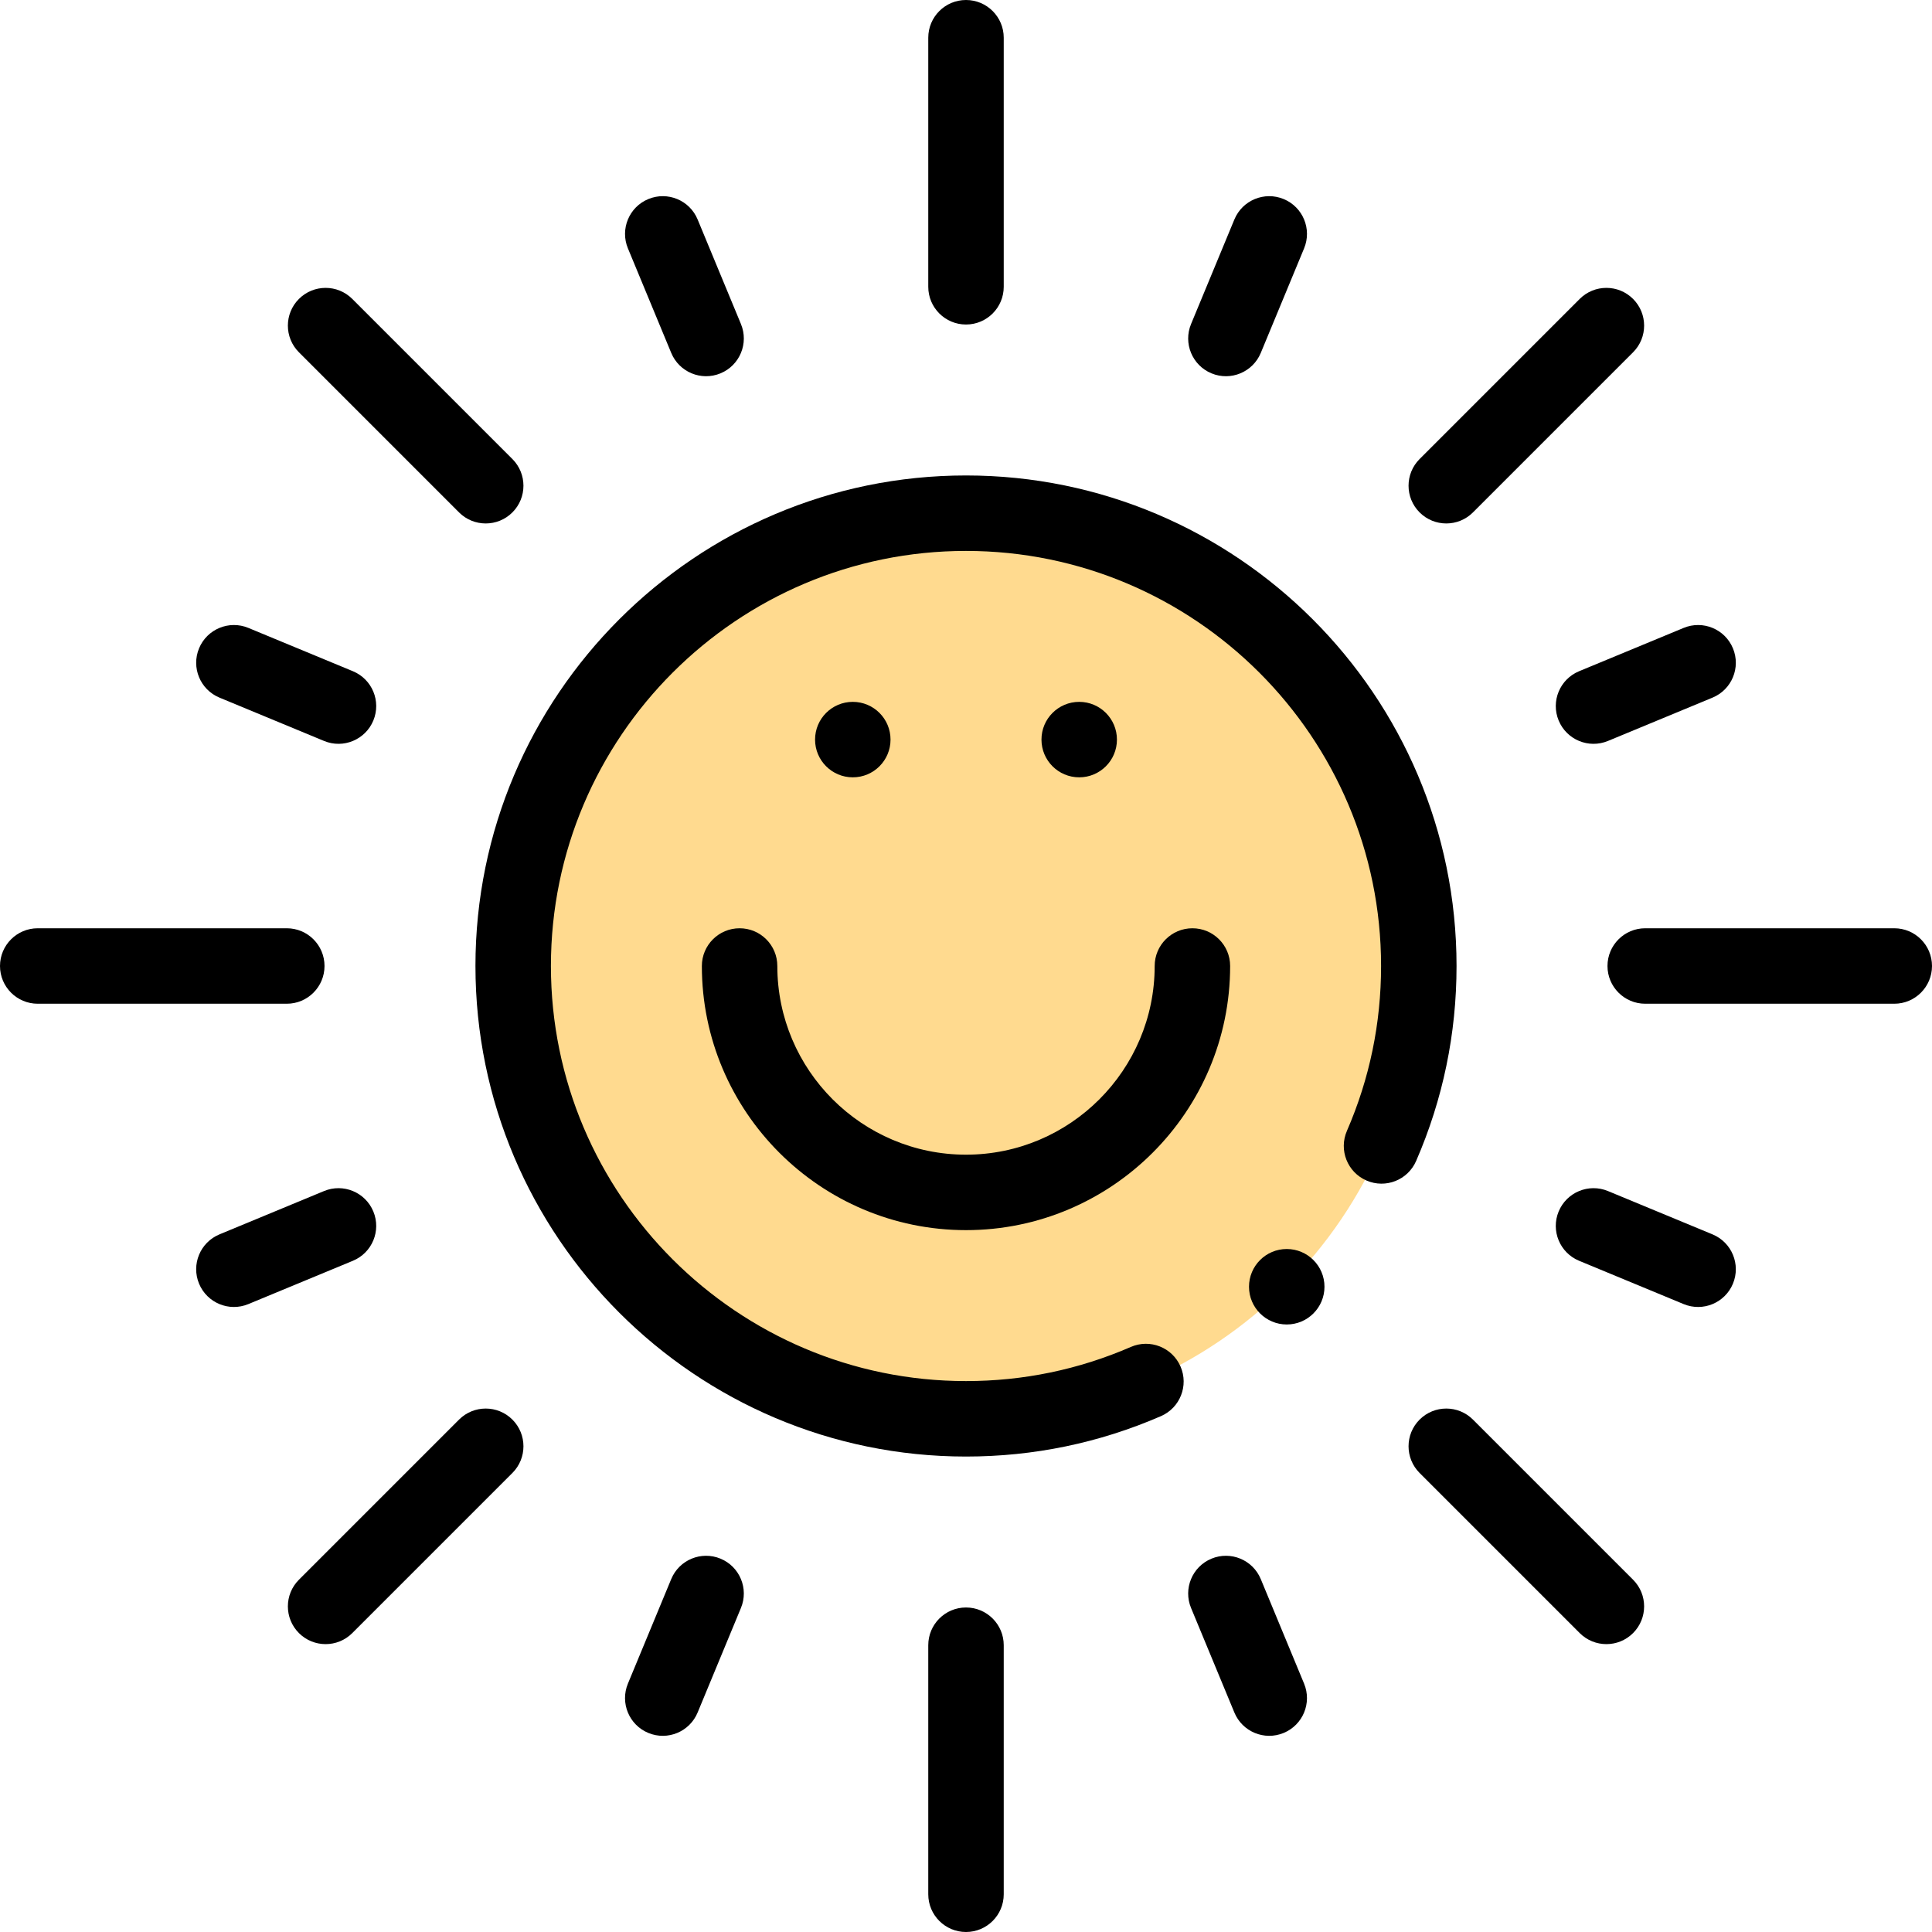 <svg id="Capa_1" enable-background="new 0 0 512 512" height="512" viewBox="0 0 512 512" width="512" xmlns="http://www.w3.org/2000/svg"><g><g><path d="m256 136c66.17 0 120 53.83 120 120s-53.83 120-120 120-120-53.83-120-120 53.83-120 120-120z" fill="#ffda8f"/></g><g><circle cx="286" cy="196" r="10"/><circle cx="226" cy="196" r="10"/><path d="m390.351 376.209c-3.905-3.904-10.237-3.904-14.142 0-3.905 3.905-3.905 10.237 0 14.143l42.43 42.43c3.906 3.905 10.237 3.904 14.142 0 3.905-3.905 3.905-10.237 0-14.143z"/><path d="m93.361 79.219c-3.905-3.904-10.237-3.904-14.142 0-3.905 3.905-3.905 10.237 0 14.143l42.43 42.43c3.906 3.905 10.237 3.904 14.142 0 3.905-3.905 3.905-10.237 0-14.143z"/><path d="m135.792 376.209c-3.905-3.903-10.237-3.904-14.142 0l-42.43 42.43c-3.905 3.905-3.906 10.237 0 14.143 3.906 3.905 10.237 3.905 14.142 0l42.43-42.43c3.904-3.906 3.904-10.238 0-14.143z"/><path d="m418.639 79.219-42.43 42.43c-3.905 3.905-3.905 10.237 0 14.143 3.906 3.905 10.237 3.905 14.142 0l42.43-42.43c3.905-3.905 3.906-10.237 0-14.143-3.905-3.904-10.237-3.905-14.142 0z"/><path d="m327.121 453.837c2.108 5.087 7.948 7.532 13.066 5.411 5.102-2.113 7.525-7.964 5.411-13.065l-11.48-27.71c-2.114-5.104-7.964-7.526-13.066-5.411-5.102 2.113-7.525 7.964-5.411 13.065z"/><path d="m190.948 98.938c5.102-2.113 7.525-7.964 5.411-13.065l-11.48-27.71c-2.114-5.103-7.962-7.526-13.066-5.411-5.102 2.113-7.525 7.964-5.411 13.065l11.48 27.71c2.107 5.088 7.947 7.532 13.066 5.411z"/><path d="m98.938 321.053c-2.114-5.104-7.963-7.524-13.066-5.411l-27.71 11.48c-5.102 2.113-7.525 7.964-5.411 13.065 2.107 5.087 7.947 7.532 13.066 5.411l27.71-11.48c5.103-2.113 7.526-7.964 5.411-13.065z"/><path d="m413.062 190.947c2.107 5.087 7.947 7.532 13.066 5.411l27.71-11.48c5.102-2.113 7.525-7.964 5.411-13.065-2.114-5.104-7.964-7.524-13.066-5.411l-27.71 11.48c-5.103 2.113-7.526 7.964-5.411 13.065z"/><path d="m177.881 418.473-11.48 27.71c-2.114 5.102.309 10.952 5.411 13.065 5.141 2.13 10.967-.346 13.066-5.411l11.48-27.71c2.114-5.102-.309-10.952-5.411-13.065-5.101-2.113-10.951.308-13.066 5.411z"/><path d="m334.119 93.527 11.48-27.71c2.114-5.102-.309-10.952-5.411-13.065-5.103-2.113-10.952.31-13.066 5.411l-11.48 27.71c-2.114 5.102.309 10.952 5.411 13.065 5.141 2.13 10.967-.345 13.066-5.411z"/><path d="m52.752 171.813c-2.114 5.102.309 10.952 5.411 13.065l27.71 11.48c5.141 2.129 10.967-.346 13.066-5.411 2.114-5.102-.309-10.952-5.411-13.065l-27.71-11.48c-5.101-2.113-10.952.308-13.066 5.411z"/><path d="m453.837 327.122-27.71-11.48c-5.101-2.113-10.952.309-13.066 5.411s.309 10.952 5.411 13.065l27.71 11.48c5.141 2.129 10.967-.346 13.066-5.411 2.114-5.101-.309-10.952-5.411-13.065z"/><path d="m246 436v66c0 5.522 4.477 10 10 10s10-4.478 10-10v-66c0-5.522-4.477-10-10-10s-10 4.478-10 10z"/><path d="m266 76v-66c0-5.522-4.477-10-10-10s-10 4.478-10 10v66c0 5.522 4.477 10 10 10s10-4.478 10-10z"/><path d="m86 256c0-5.522-4.477-10-10-10h-66c-5.523 0-10 4.478-10 10s4.477 10 10 10h66c5.523 0 10-4.478 10-10z"/><path d="m502 246h-66c-5.523 0-10 4.478-10 10s4.477 10 10 10h66c5.523 0 10-4.478 10-10s-4.477-10-10-10z"/><path d="m196 246c-5.523 0-10 4.478-10 10 0 38.598 31.402 70 70 70s70-31.402 70-70c0-5.522-4.477-10-10-10s-10 4.478-10 10c0 27.57-22.43 50-50 50s-50-22.43-50-50c0-5.522-4.477-10-10-10z"/><circle cx="341" cy="341" r="10"/><path d="m126 256c0 71.683 58.318 130 130 130 17.933 0 35.316-3.603 51.666-10.709 5.065-2.201 7.387-8.092 5.186-13.156-2.201-5.066-8.092-7.388-13.157-5.186-13.82 6.006-28.521 9.051-43.695 9.051-60.654 0-110-49.346-110-110s49.346-110 110-110 110 49.346 110 110c0 15.174-3.045 29.875-9.052 43.694-2.201 5.065.12 10.956 5.186 13.157 5.065 2.204 10.956-.12 13.157-5.185 7.106-16.35 10.709-33.732 10.709-51.666 0-71.683-58.318-130-130-130s-130 58.317-130 130z"/></g></g></svg>